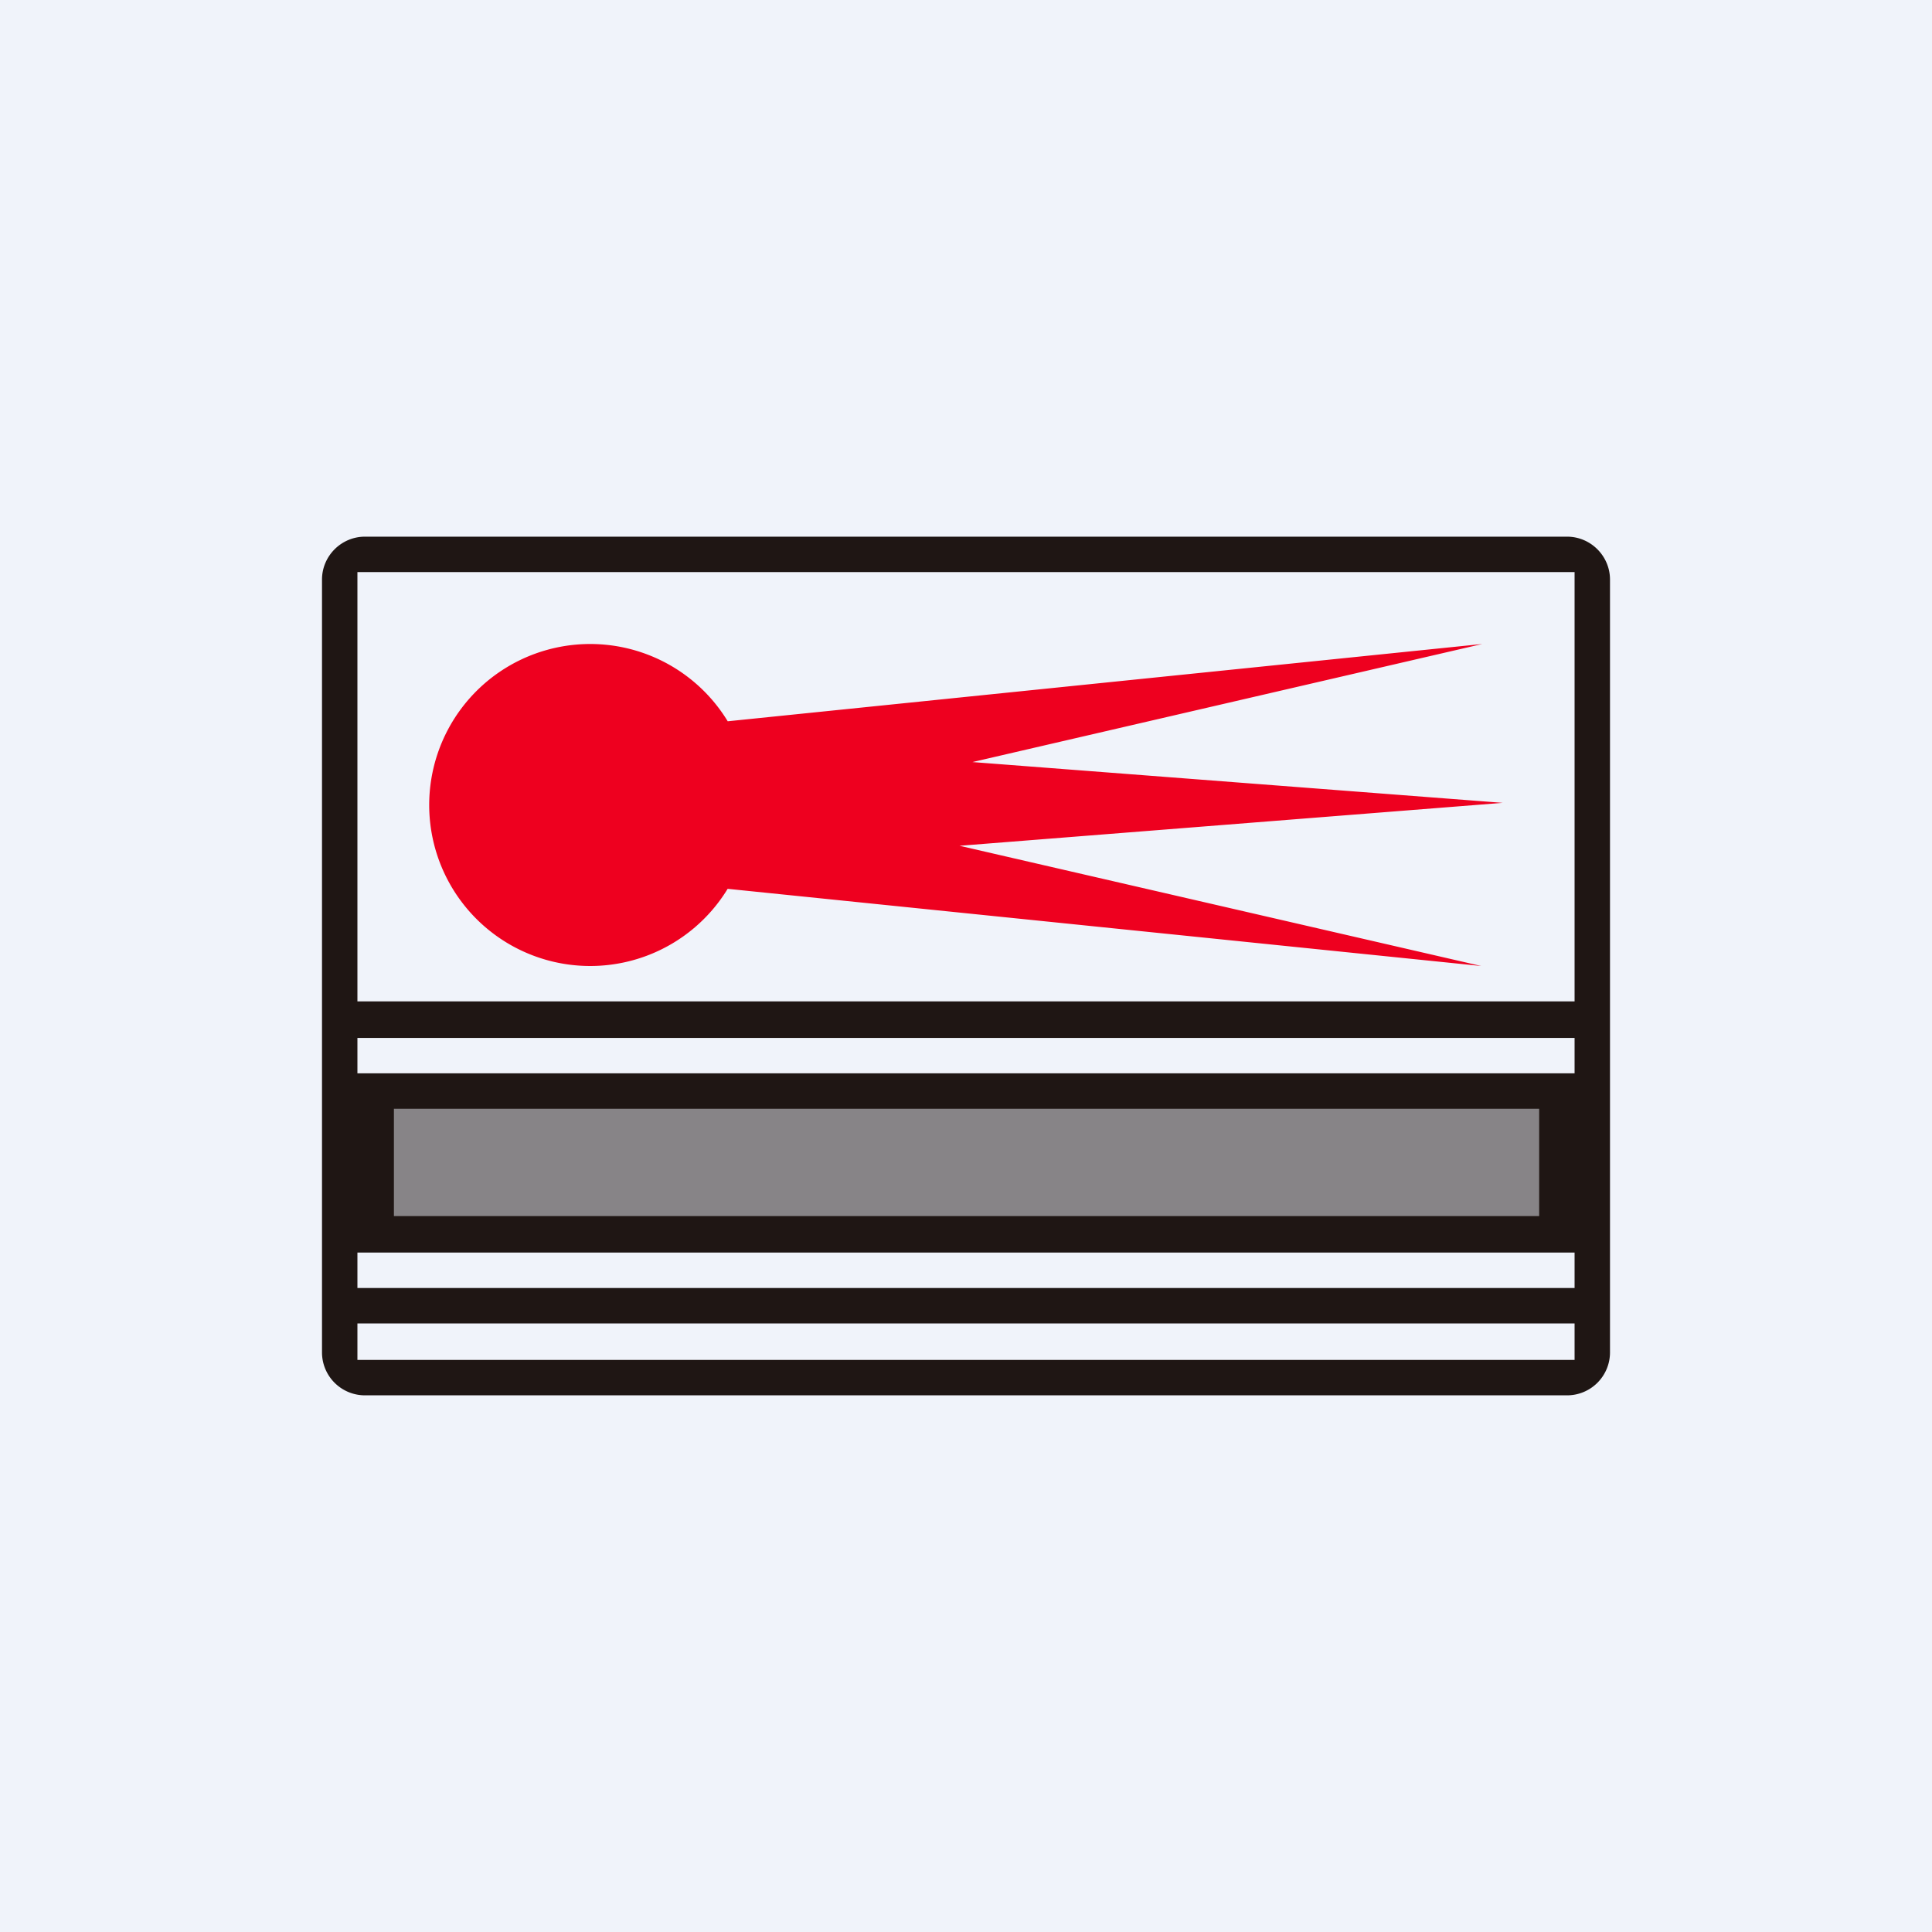 <!-- by TradingView --><svg width="18" height="18" viewBox="0 0 18 18" xmlns="http://www.w3.org/2000/svg"><path fill="#F0F3FA" d="M0 0h18v18H0z"/><path d="M6.78 8.28a1.5 1.5 0 1 1 0-1.56L13.81 6 9.06 7.1l4.94.38-5.06.4L13.8 9l-7.03-.72Z" fill="#EE001F"/><path fill-rule="evenodd" d="M3 5.4c0-.22.18-.4.4-.4h11.2c.22 0 .4.18.4.4v7.2a.4.4 0 0 1-.4.4H3.4a.4.4 0 0 1-.4-.4V5.4Zm.33-.07h11.34v4H3.33v-4Zm11.34 4.34H3.33V10h11.34v-.33Zm-11.34 2h11.34V12H3.33v-.33Zm11.34.66H3.33v.34h11.34v-.34Z" fill="#1F1614"/><path fill="#F0F3FA" fill-opacity=".5" d="M3.67 10.33h10.67v1H3.67z"/></svg>
